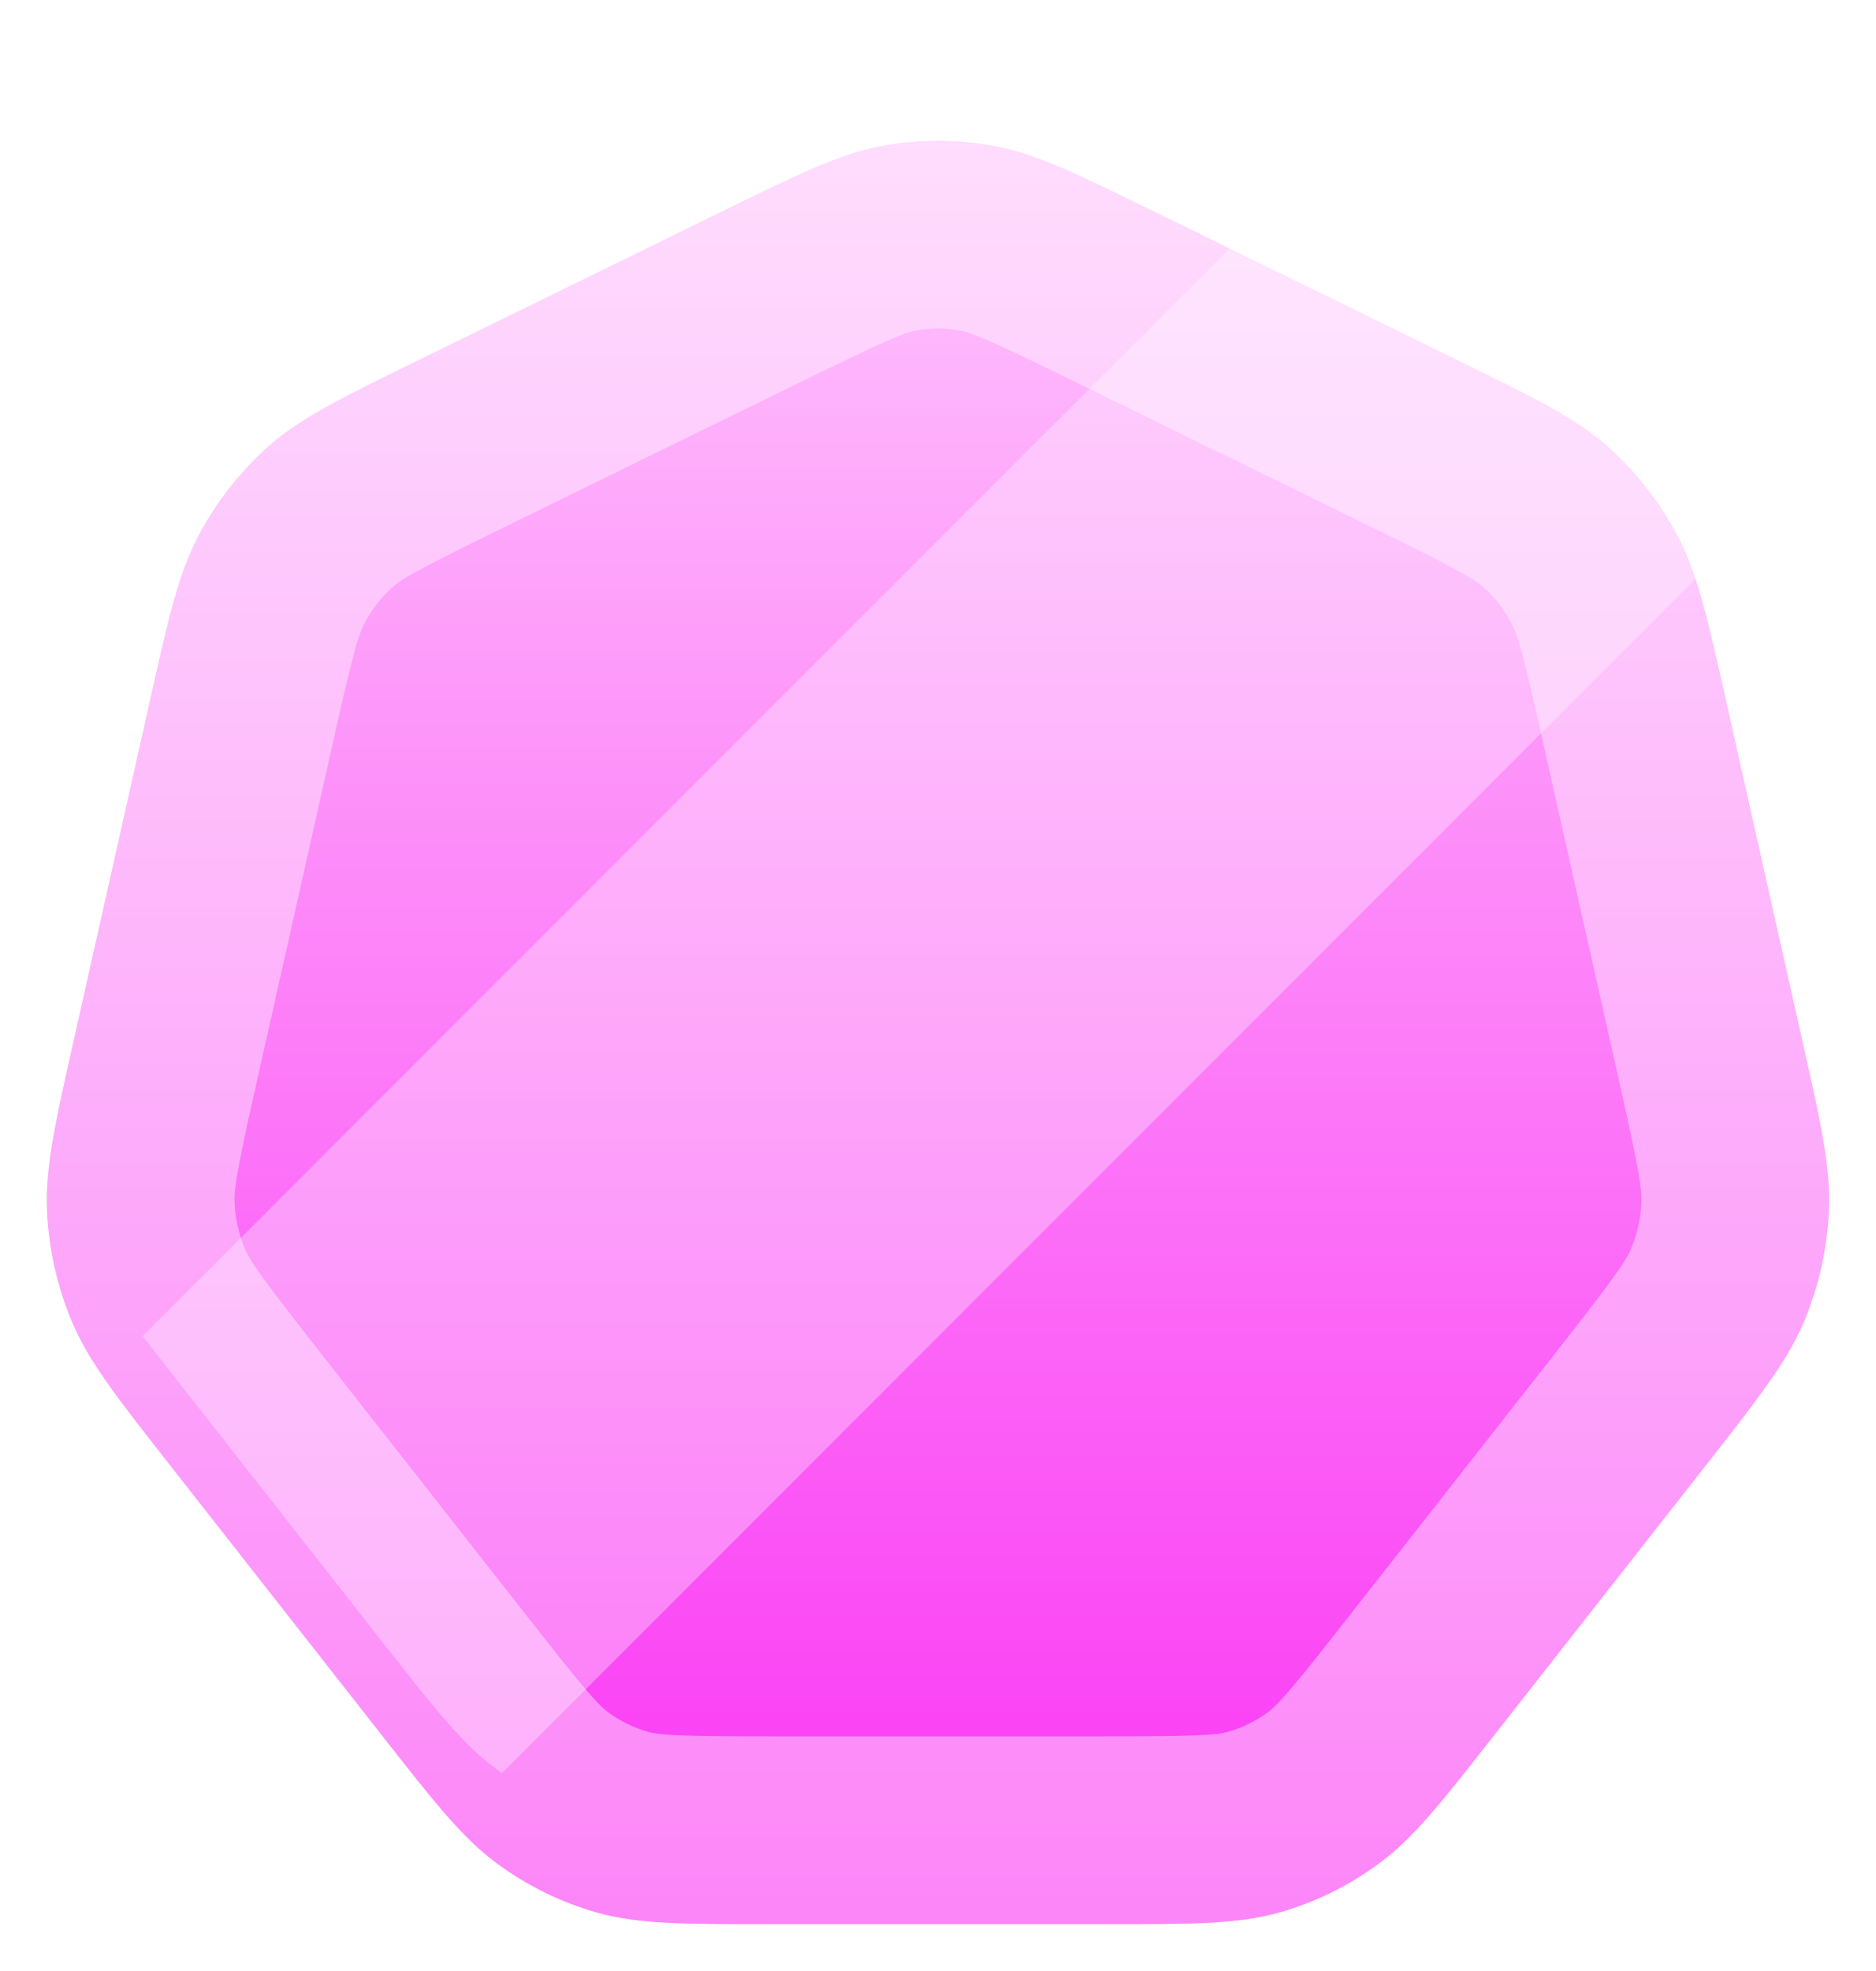 <svg width="20" height="21" viewBox="0 0 20 21" fill="none" xmlns="http://www.w3.org/2000/svg">
<g filter="url(#filter0_d_3312_12819)">
<path d="M7.68 1.262C8.532 0.845 8.958 0.637 9.403 0.555C9.798 0.482 10.202 0.482 10.597 0.555C11.042 0.637 11.468 0.845 12.32 1.262L15.519 2.828C16.371 3.245 16.797 3.454 17.138 3.756C17.44 4.025 17.692 4.346 17.882 4.705C18.096 5.11 18.202 5.579 18.412 6.516L19.202 10.034C19.413 10.971 19.518 11.439 19.497 11.899C19.48 12.306 19.39 12.707 19.232 13.082C19.054 13.505 18.759 13.881 18.17 14.632L15.956 17.453C15.366 18.205 15.072 18.581 14.705 18.851C14.381 19.091 14.017 19.269 13.63 19.378C13.194 19.5 12.721 19.5 11.775 19.5H8.225C7.279 19.5 6.806 19.5 6.37 19.378C5.983 19.269 5.619 19.091 5.295 18.851C4.928 18.581 4.634 18.205 4.044 17.453L1.83 14.632C1.241 13.881 0.946 13.505 0.768 13.082C0.61 12.707 0.52 12.306 0.502 11.899C0.482 11.439 0.587 10.971 0.798 10.034L1.588 6.516C1.798 5.579 1.903 5.11 2.118 4.705C2.308 4.346 2.56 4.025 2.862 3.756C3.203 3.454 3.629 3.245 4.481 2.828L7.68 1.262Z" fill="url(#paint0_linear_3312_12819)"/>
<path d="M8.119 2.16C9.022 1.719 9.306 1.589 9.585 1.538C9.859 1.487 10.141 1.487 10.415 1.538C10.694 1.589 10.978 1.719 11.881 2.16L15.079 3.726C15.981 4.168 16.259 4.313 16.474 4.504C16.686 4.692 16.864 4.919 16.998 5.173C17.136 5.432 17.214 5.744 17.436 6.735L18.227 10.253C18.449 11.243 18.512 11.56 18.498 11.855C18.486 12.144 18.422 12.429 18.31 12.694L19.232 13.082L18.31 12.694C18.197 12.964 18.006 13.22 17.383 14.015L15.169 16.836C14.545 17.632 14.343 17.876 14.111 18.047C13.884 18.215 13.629 18.339 13.36 18.415C13.087 18.491 12.777 18.5 11.775 18.5H8.225C7.223 18.5 6.913 18.491 6.64 18.415C6.371 18.339 6.116 18.215 5.889 18.047C5.657 17.876 5.455 17.632 4.831 16.836L2.617 14.015C1.994 13.22 1.804 12.964 1.69 12.694C1.578 12.429 1.514 12.144 1.502 11.855C1.488 11.56 1.551 11.243 1.774 10.253L2.564 6.735C2.786 5.744 2.865 5.432 3.002 5.173C3.136 4.919 3.314 4.692 3.526 4.504C3.741 4.313 4.019 4.168 4.921 3.726L8.119 2.16Z" stroke="white" stroke-opacity="0.4" stroke-width="2"/>
</g>
<path fill-rule="evenodd" clip-rule="evenodd" d="M1.521 14.236L13.78 1.977L15.519 2.828C16.371 3.245 16.797 3.454 17.138 3.756C17.44 4.025 17.692 4.346 17.882 4.705C18.049 5.02 18.15 5.374 18.285 5.957L5.351 18.892C5.332 18.878 5.313 18.865 5.295 18.851C4.928 18.581 4.634 18.205 4.044 17.453L1.83 14.632L1.83 14.632C1.717 14.487 1.614 14.356 1.521 14.236Z" fill="white" fill-opacity="0.32"/>
<defs>
<filter id="filter0_d_3312_12819" x="0.5" y="0.5" width="19" height="20" filterUnits="userSpaceOnUse" color-interpolation-filters="sRGB">
<feFlood flood-opacity="0" result="BackgroundImageFix"/>
<feColorMatrix in="SourceAlpha" type="matrix" values="0 0 0 0 0 0 0 0 0 0 0 0 0 0 0 0 0 0 127 0" result="hardAlpha"/>
<feOffset dy="1"/>
<feComposite in2="hardAlpha" operator="out"/>
<feColorMatrix type="matrix" values="0 0 0 0 0.32 0 0 0 0 0 0 0 0 0 0.31 0 0 0 1 0"/>
<feBlend mode="normal" in2="BackgroundImageFix" result="effect1_dropShadow_3312_12819"/>
<feBlend mode="normal" in="SourceGraphic" in2="effect1_dropShadow_3312_12819" result="shape"/>
</filter>
<linearGradient id="paint0_linear_3312_12819" x1="10" y1="0.127" x2="10" y2="21.092" gradientUnits="userSpaceOnUse">
<stop stop-color="#FFC9FD"/>
<stop offset="1" stop-color="#FA28F3"/>
</linearGradient>
</defs>
</svg>
